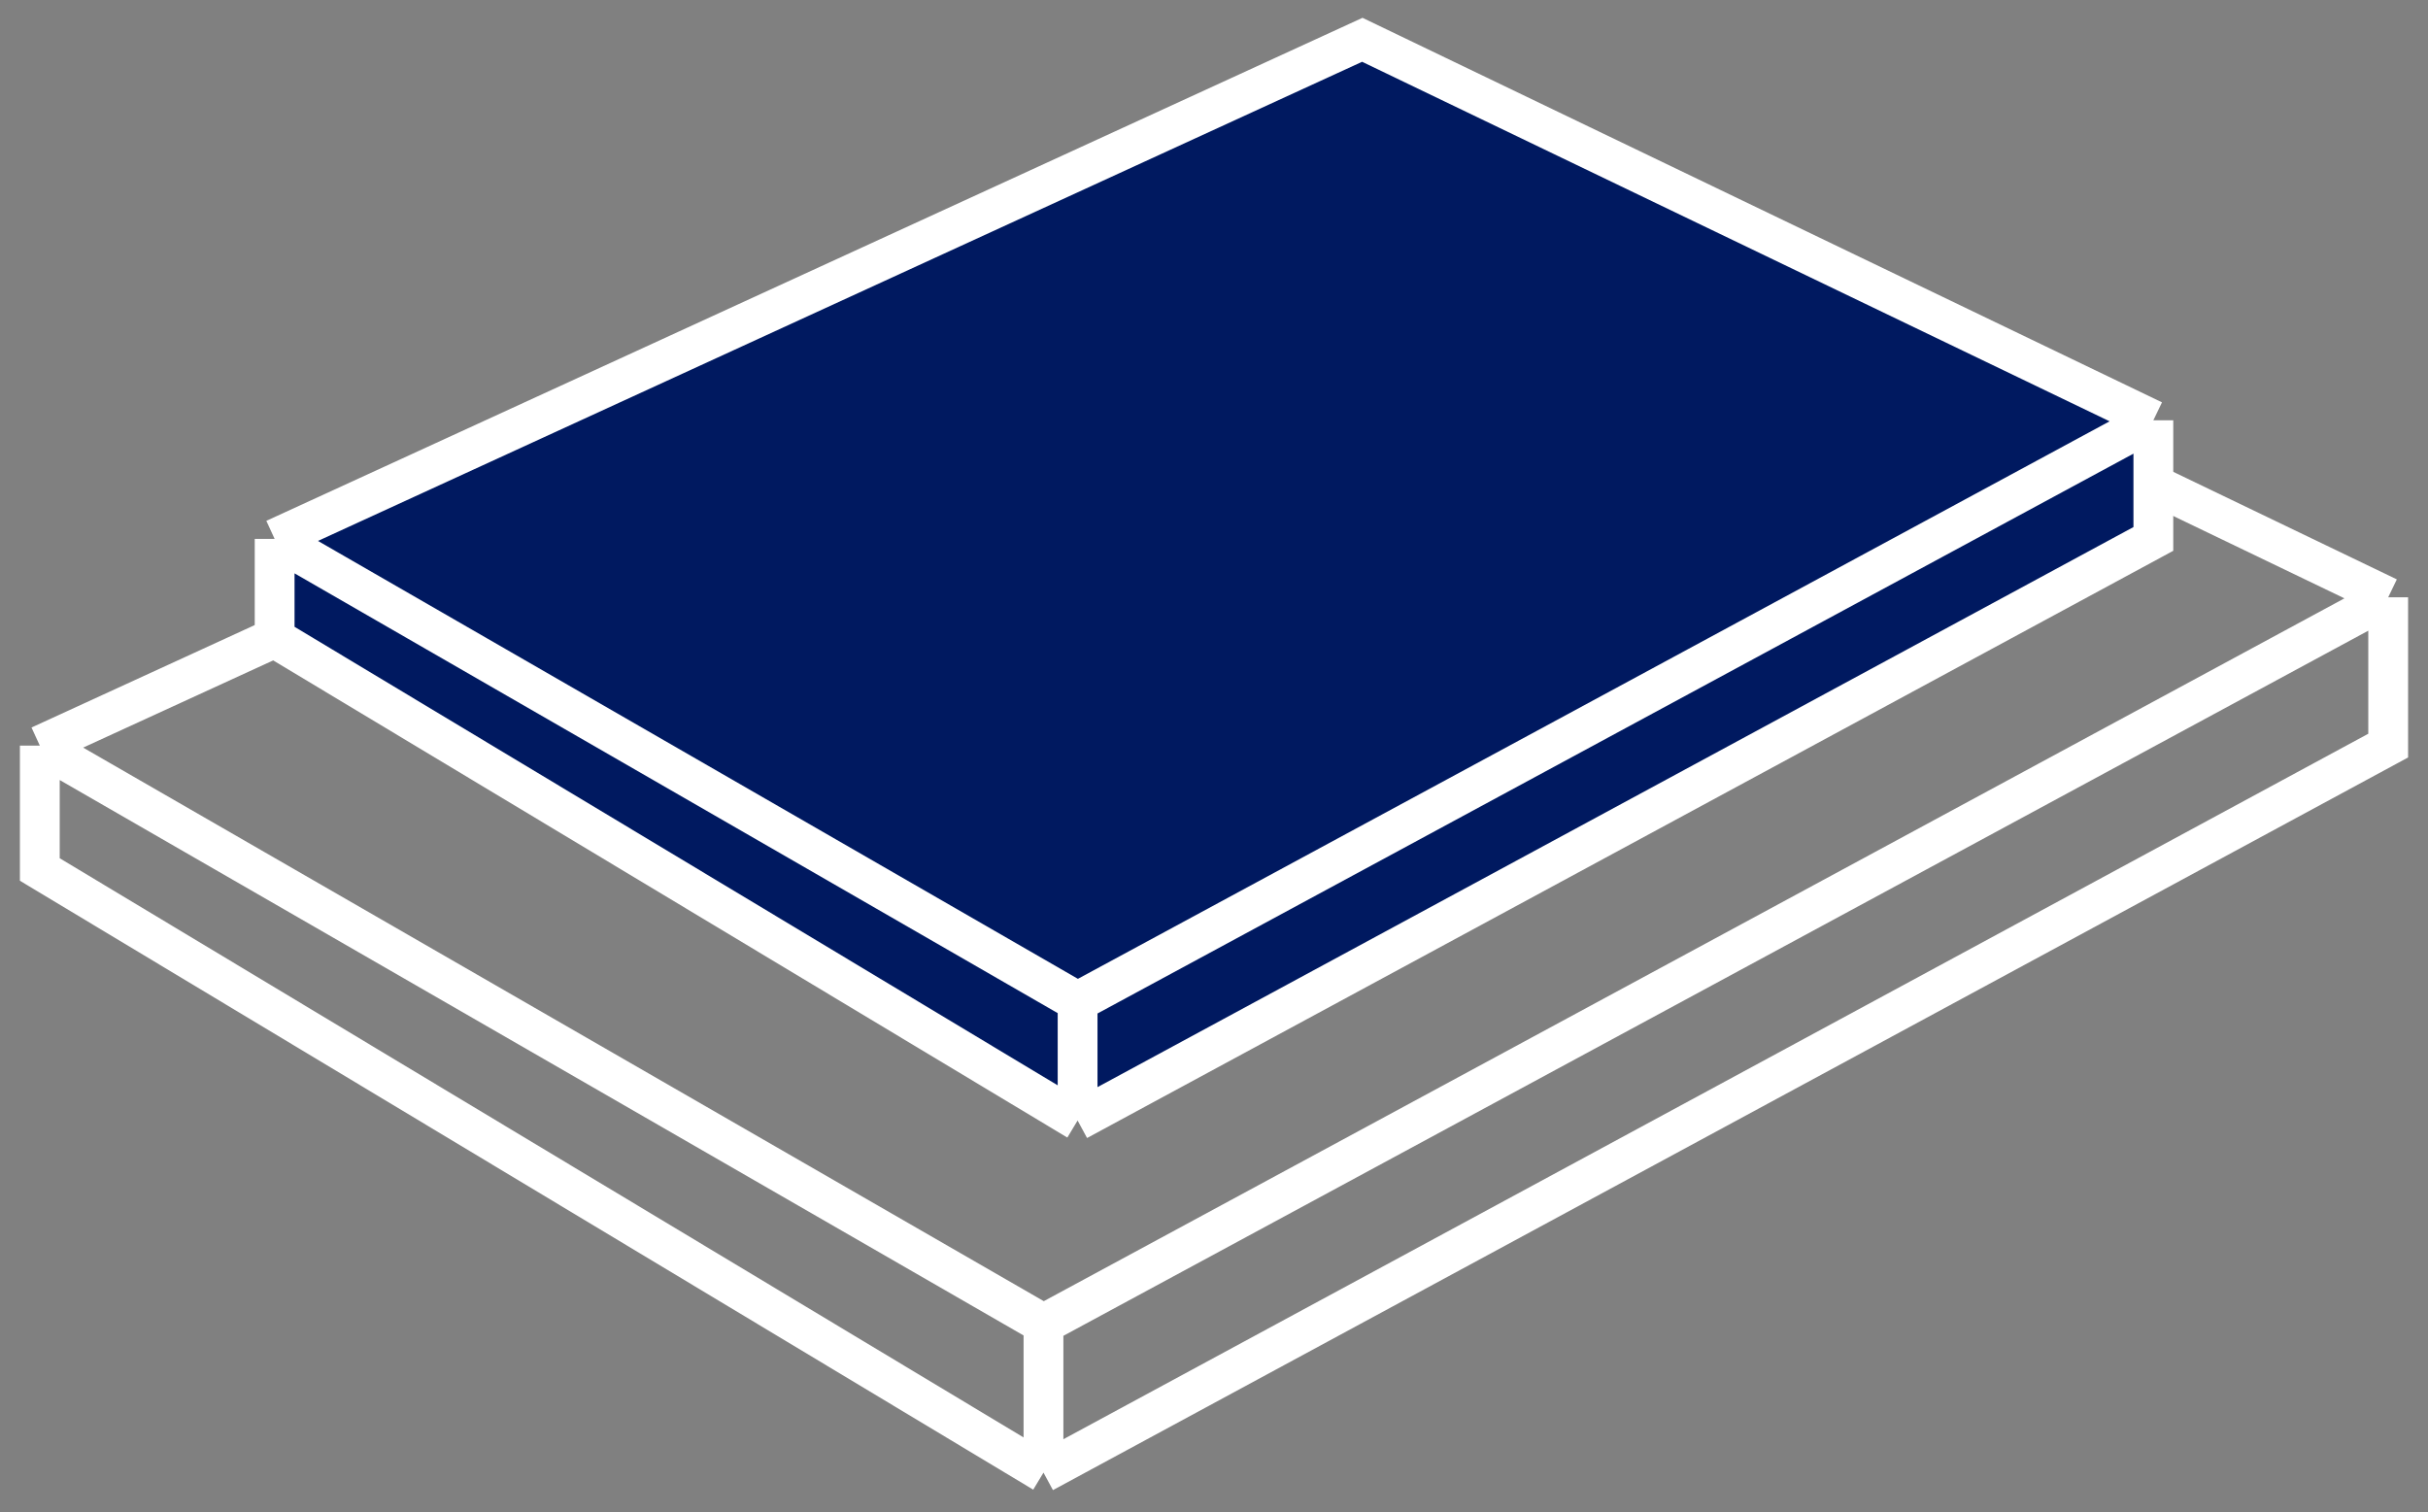 <svg width="61" height="38" viewBox="0 0 61 38" fill="none" xmlns="http://www.w3.org/2000/svg">
<rect x="0" y="0" width="61" height="38" fill="#808080" stroke="none"/>
<path d="M1 18.734L35.158 3.058L60 15.008M1 18.734V21.847L26.216 37.001M1 18.734L26.216 33.266M60 15.008V18.734L26.216 37.001M60 15.008L26.216 33.266M26.216 37.001V33.266" stroke="white"/>
<path d="M54.1 13.541V10.56L27.073 25.167V28.154L54.1 13.541Z" fill="#001960"/>
<path d="M6.9 16.032L27.073 28.154V25.167L6.9 13.541V16.032Z" fill="#001960"/>
<path d="M34.226 1L6.9 13.541L27.073 25.167L54.1 10.56L34.226 1Z" fill="#001960"/>
<path d="M6.9 13.541L34.226 1L54.1 10.56M6.9 13.541V16.032L27.073 28.154M6.9 13.541L27.073 25.167M54.1 10.56V13.541L27.073 28.154M54.1 10.56L27.073 25.167M27.073 28.154V25.167" stroke="white"/>
</svg>
